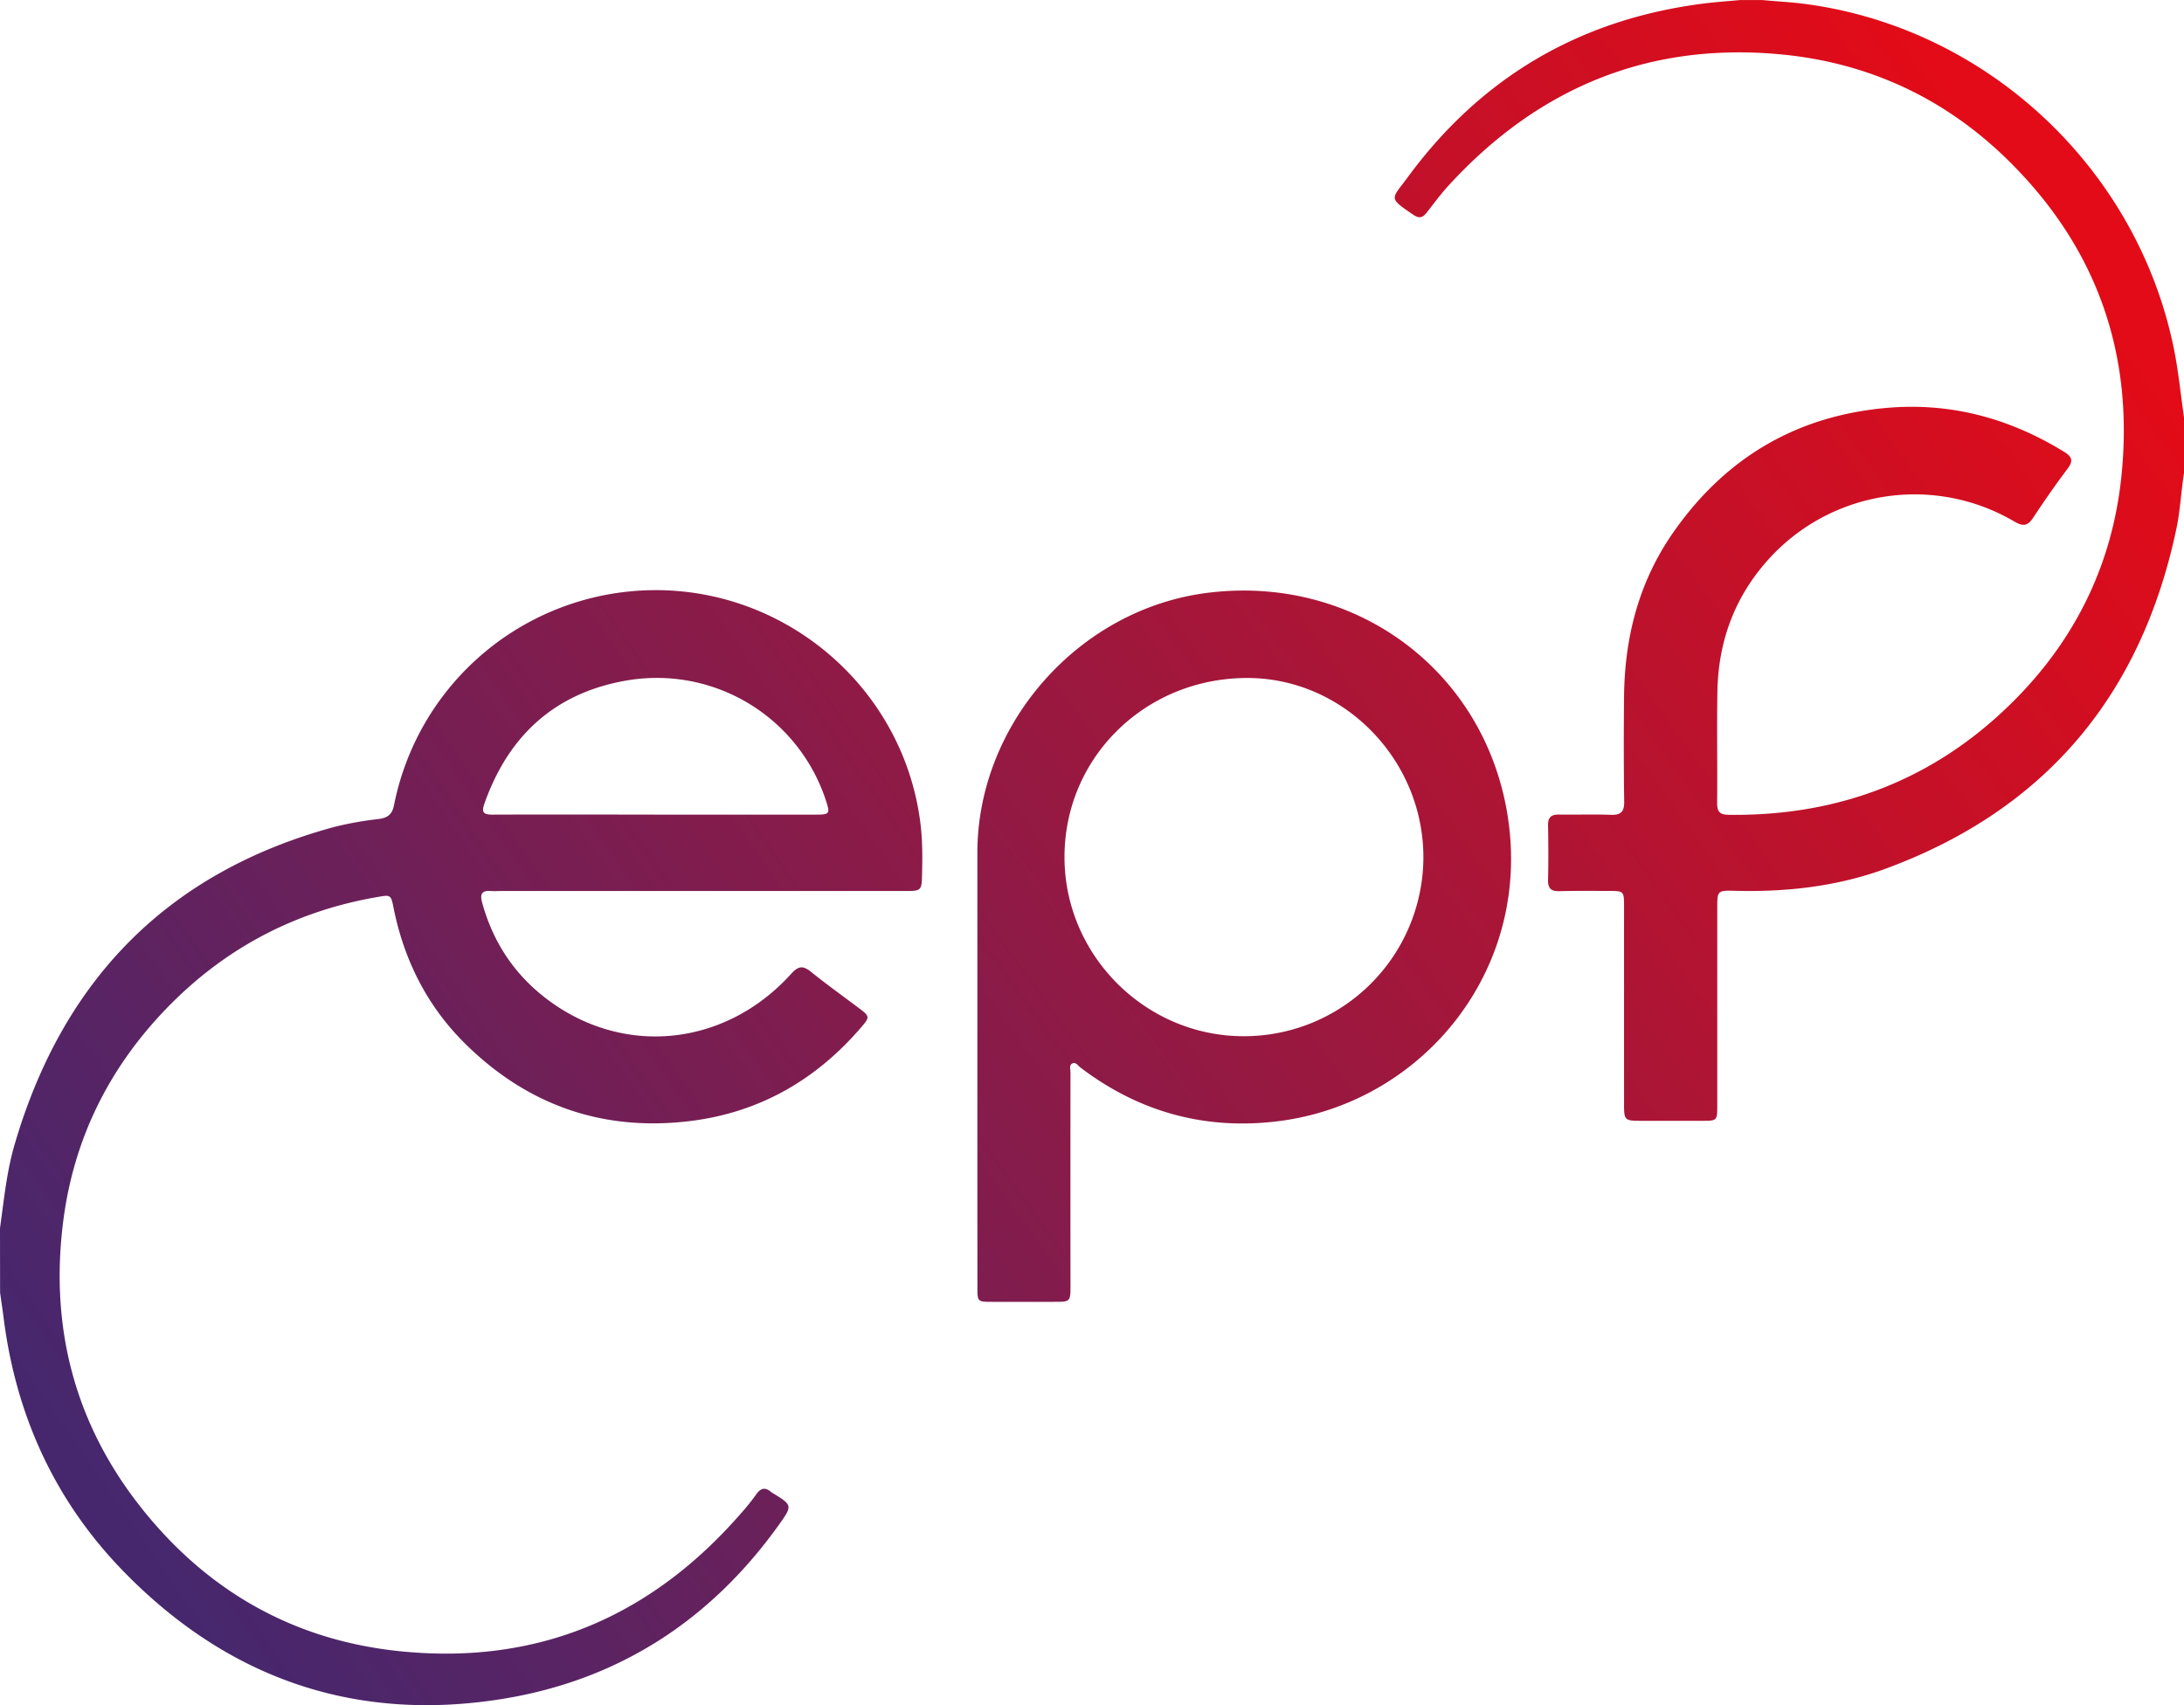 <svg id="Calque_1" data-name="Calque 1" xmlns="http://www.w3.org/2000/svg" xmlns:xlink="http://www.w3.org/1999/xlink" viewBox="0 0 1014 791.81"><defs><style>.cls-1{fill:url(#Dégradé_sans_nom_18);}.cls-2{fill:url(#Dégradé_sans_nom_18-2);}.cls-3{fill:url(#Dégradé_sans_nom_18-3);}</style><linearGradient id="Dégradé_sans_nom_18" x1="496.68" y1="830.84" x2="1376.68" y2="221.51" gradientUnits="userSpaceOnUse"><stop offset="0" stop-color="#46276e"/><stop offset="1" stop-color="#e30b17"/></linearGradient><linearGradient id="Dégradé_sans_nom_18-2" x1="534.73" y1="901.05" x2="1421.4" y2="265.05" xlink:href="#Dégradé_sans_nom_18"/><linearGradient id="Dégradé_sans_nom_18-3" x1="540.45" y1="900.07" x2="1417.78" y2="261.4" xlink:href="#Dégradé_sans_nom_18"/></defs><path class="cls-1" d="M454,714.78c1.83-13,3.06-26.08,6.76-38.74,22.32-76.38,70.9-126.48,148.35-147.52a157,157,0,0,1,20.62-3.69c4.18-.56,6.32-2,7.22-6.51a123.87,123.87,0,0,1,110-99.24c66.56-6.23,126.41,42,134.44,108.13,1,8.15.88,16.27.69,24.41-.15,6.22-.74,6.63-7.15,6.63l-188.48,0c-1.5,0-3,.1-4.5,0-4.22-.34-5.21,1.35-4.1,5.37,4.93,18,14.58,32.81,29.25,44.19,35.61,27.63,83.41,23,114.26-11.14,3.46-3.83,5.57-3.79,9.27-.82,7.13,5.75,14.59,11.08,21.9,16.59,5.35,4,5.45,4.28,1.22,9.2-21.18,24.62-47.65,39.71-80.1,43.52-40.16,4.7-74.74-7.58-103.41-35.75-17.68-17.37-28.53-38.73-33.44-63-1.32-6.5-1.26-6.47-7.71-5.35-36.94,6.38-68.86,22.8-95.27,49.16-28.61,28.54-46,63-50.71,103.34-5.73,48.56,6,92.6,36.4,131,30.93,39.07,71.49,62,121.27,66.81,63.37,6.18,115.53-16.28,157.13-64a102.25,102.25,0,0,0,7.19-8.94c2.09-3,4.21-3.46,6.95-1.07a3,3,0,0,0,.41.28c9.43,5.74,9.63,5.88,3.28,14.77C783.92,897,741,924.8,687,933.45c-68.81,11-127.86-9.94-176.09-59.72-31.55-32.54-49.52-72.14-55.22-117.18-.5-3.94-1.1-7.87-1.65-11.81Zm303.74-192v0h75c6.46,0,6.73-.4,4.74-6.5a82.6,82.6,0,0,0-91.24-56c-33.83,5.38-56,25.22-67.34,57.41-1.44,4.09-.39,5.12,3.85,5.09C707.74,522.68,732.74,522.76,757.74,522.76Z" transform="translate(-454 -144.5)"/><path class="cls-2" d="M1468,364.22c-1.37,8.52-1.72,17.17-3.5,25.64C1448.3,467,1404,520.32,1329.75,547.79c-22.54,8.33-46.26,11-70.3,10.36-8.14-.21-8.15,0-8.15,8.12q0,45.69,0,91.37c0,7.29,0,7.31-7.1,7.32q-13.76,0-27.5,0c-8.66,0-8.67,0-8.68-8.45q0-45.43,0-90.87c0-7.42,0-7.43-7.43-7.43s-15-.09-22.5.11c-3.79.1-5.44-1.13-5.35-5.12.19-8.48.16-17,0-25.46-.06-3.66,1.38-5,5-5,8,.15,16-.19,24,.13,4.74.18,6.43-1.32,6.35-6.2-.24-16.3-.23-32.62-.06-48.93.3-27.6,7-53.44,23-76.23,24-34.27,56.84-53.89,98.85-57.59,29.8-2.63,57.07,4.81,82.4,20.35,4,2.45,4.31,4.39,1.54,8.06-5.52,7.31-10.74,14.84-15.78,22.48-2.51,3.8-4.57,4.36-8.73,1.91A91.36,91.36,0,0,0,1278,401.15c-17.49,17.82-26.18,39.48-26.63,64.33-.31,17.31.05,34.62-.13,51.93,0,4.12,1.29,5.4,5.42,5.46,51,.65,95.26-16.25,131.49-52.1,29-28.66,46.37-63.62,50.71-104.37C1445,309,1427.54,259.47,1386.42,219c-29.45-29-65.3-45.68-106.68-49.35-61-5.43-111.67,15.88-152.84,60.62-3.71,4-7,8.46-10.37,12.78-1.93,2.47-3.42,3.21-6.53,1.07-11.69-8-10-7-2.44-17.28q51.14-69.63,137.12-80.66c5.75-.73,11.54-1.12,17.32-1.66h10c7.26.67,14.57,1,21.78,2.05,83.82,11.81,152.56,76.71,169.49,159.73,2.16,10.59,3.17,21.31,4.73,32Z" transform="translate(-454 -144.5)"/><path class="cls-3" d="M907.78,638.3q0-48.93,0-97.86c.05-59.62,46.79-112.72,106.08-120.55,67.27-8.87,127.57,33.94,139.62,100.48,13.26,73.18-38.31,136.22-105.8,144.74-34,4.29-64.75-4.16-92.06-24.9-1.13-.85-2.13-2.68-3.74-1.89s-.87,2.7-.87,4.11q-.06,49.43,0,98.86c0,7.72,0,7.73-7.71,7.73q-14.25,0-28.5,0c-7,0-7,0-7-6.87Q907.77,690.22,907.78,638.3Zm207.08-95.54c.1-45.4-36.87-83.27-81.44-83.43-47.29-.17-85,36.51-85.19,82.82-.17,45.72,37.38,83.46,83.09,83.52A83.28,83.28,0,0,0,1114.86,542.76Z" transform="translate(-454 -144.5)"/></svg>